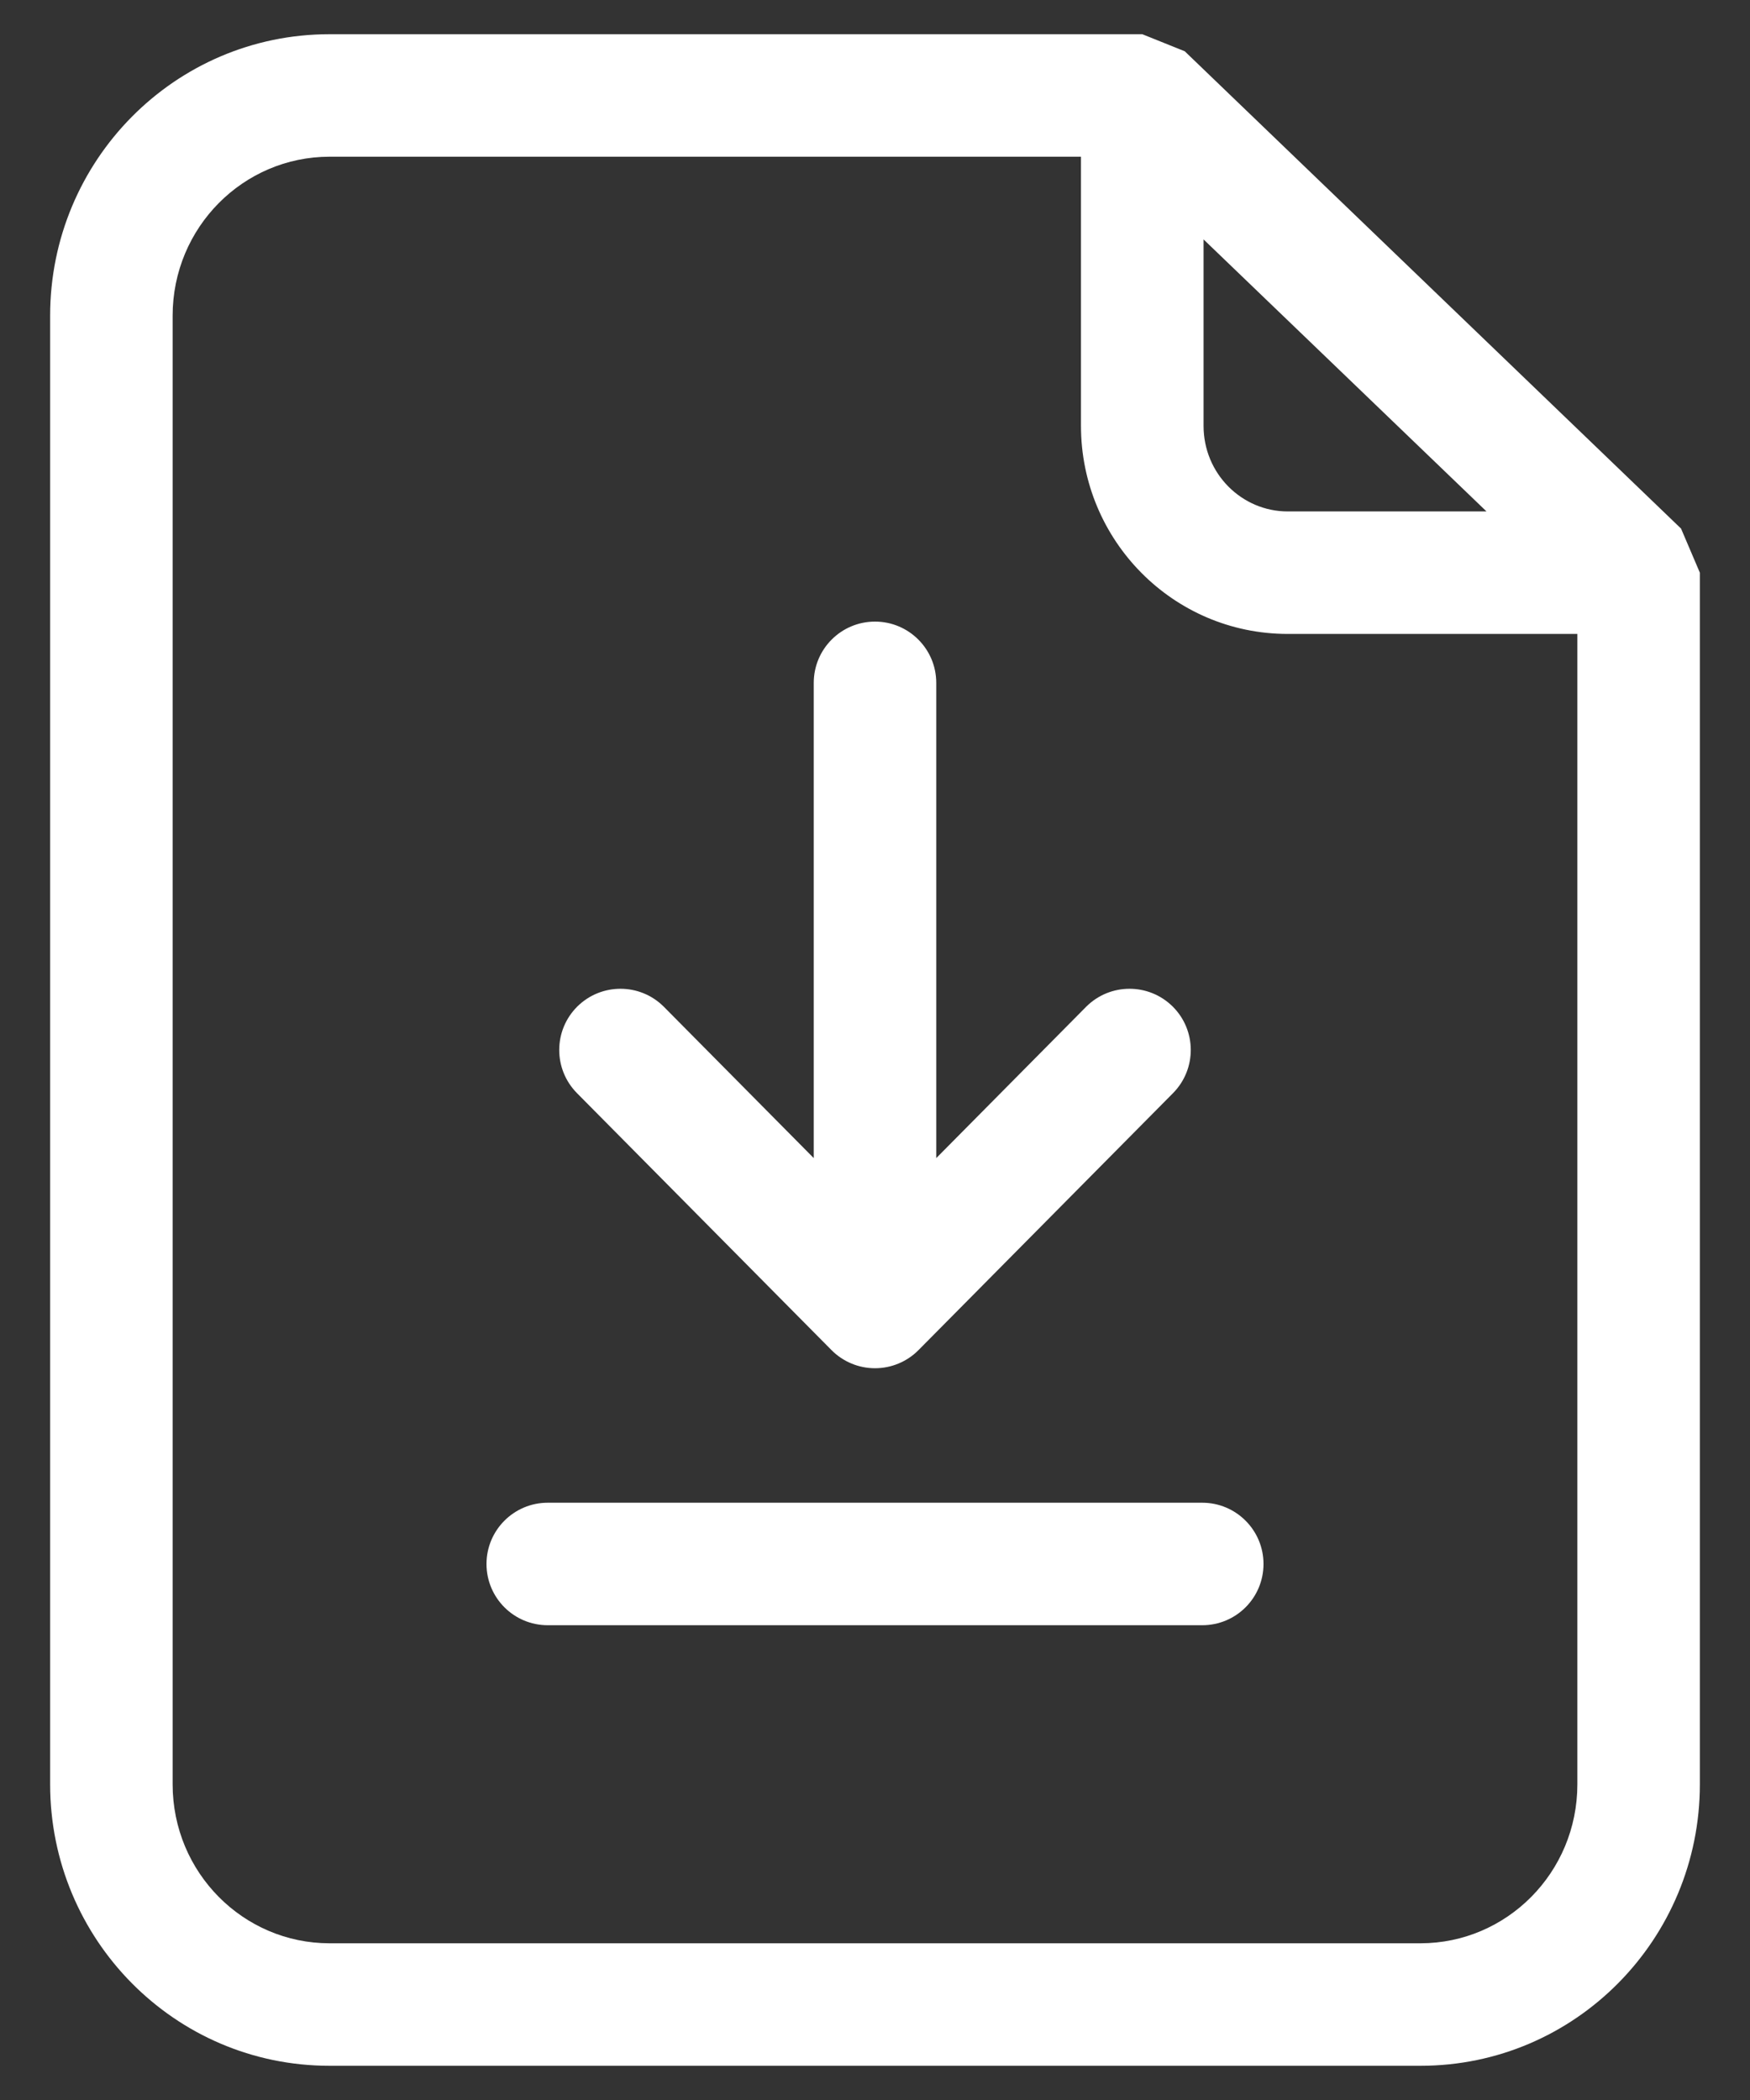 <svg width="20" height="24" viewBox="0 0 20 24" fill="none" xmlns="http://www.w3.org/2000/svg">
  <rect x="0" y="0" width="20" height="24" fill="#333333" stroke="none"/>
  <path d="M13.055 1.091L13.54 0.586L13.055 0.391V1.091ZM18.727 6.545H19.427L19.212 6.041L18.727 6.545ZM10.7 7.804C10.7 7.418 10.387 7.104 10 7.104C9.613 7.104 9.3 7.418 9.3 7.804H10.7ZM10 14.937L9.503 15.43C9.634 15.562 9.813 15.637 10 15.637C10.187 15.637 10.366 15.562 10.497 15.43L10 14.937ZM13.406 12.493C13.678 12.218 13.676 11.775 13.402 11.503C13.127 11.231 12.684 11.233 12.412 11.507L13.406 12.493ZM7.588 11.507C7.316 11.233 6.873 11.231 6.598 11.503C6.324 11.775 6.322 12.218 6.594 12.493L7.588 11.507ZM6.26 17.174C5.873 17.174 5.56 17.488 5.56 17.874C5.56 18.261 5.873 18.574 6.26 18.574V17.174ZM13.74 18.574C14.127 18.574 14.44 18.261 14.44 17.874C14.44 17.488 14.127 17.174 13.74 17.174V18.574ZM13.055 0.391H3.766V1.791H13.055V0.391ZM0.573 3.608V20.392H1.973V3.608H0.573ZM3.766 23.609H16.234V22.209H3.766V23.609ZM19.427 20.392V6.545H18.027V20.392H19.427ZM19.212 6.041L13.54 0.586L12.569 1.596L18.242 7.05L19.212 6.041ZM12.354 1.091V4.867H13.755V1.091H12.354ZM14.717 7.245H18.727V5.845H14.717V7.245ZM12.354 4.867C12.354 6.174 13.406 7.245 14.717 7.245V5.845C14.192 5.845 13.755 5.414 13.755 4.867H12.354ZM16.234 23.609C18.004 23.609 19.427 22.162 19.427 20.392H18.027C18.027 21.402 17.218 22.209 16.234 22.209V23.609ZM0.573 20.392C0.573 22.162 1.996 23.609 3.766 23.609V22.209C2.782 22.209 1.973 21.402 1.973 20.392H0.573ZM3.766 0.391C1.996 0.391 0.573 1.838 0.573 3.608H1.973C1.973 2.598 2.782 1.791 3.766 1.791V0.391ZM9.3 7.804V14.937H10.7V7.804H9.3ZM10.497 15.43L13.406 12.493L12.412 11.507L9.503 14.444L10.497 15.43ZM10.497 14.444L7.588 11.507L6.594 12.493L9.503 15.43L10.497 14.444ZM6.26 18.574H13.74V17.174H6.26V18.574Z" fill="white"/>
</svg>
